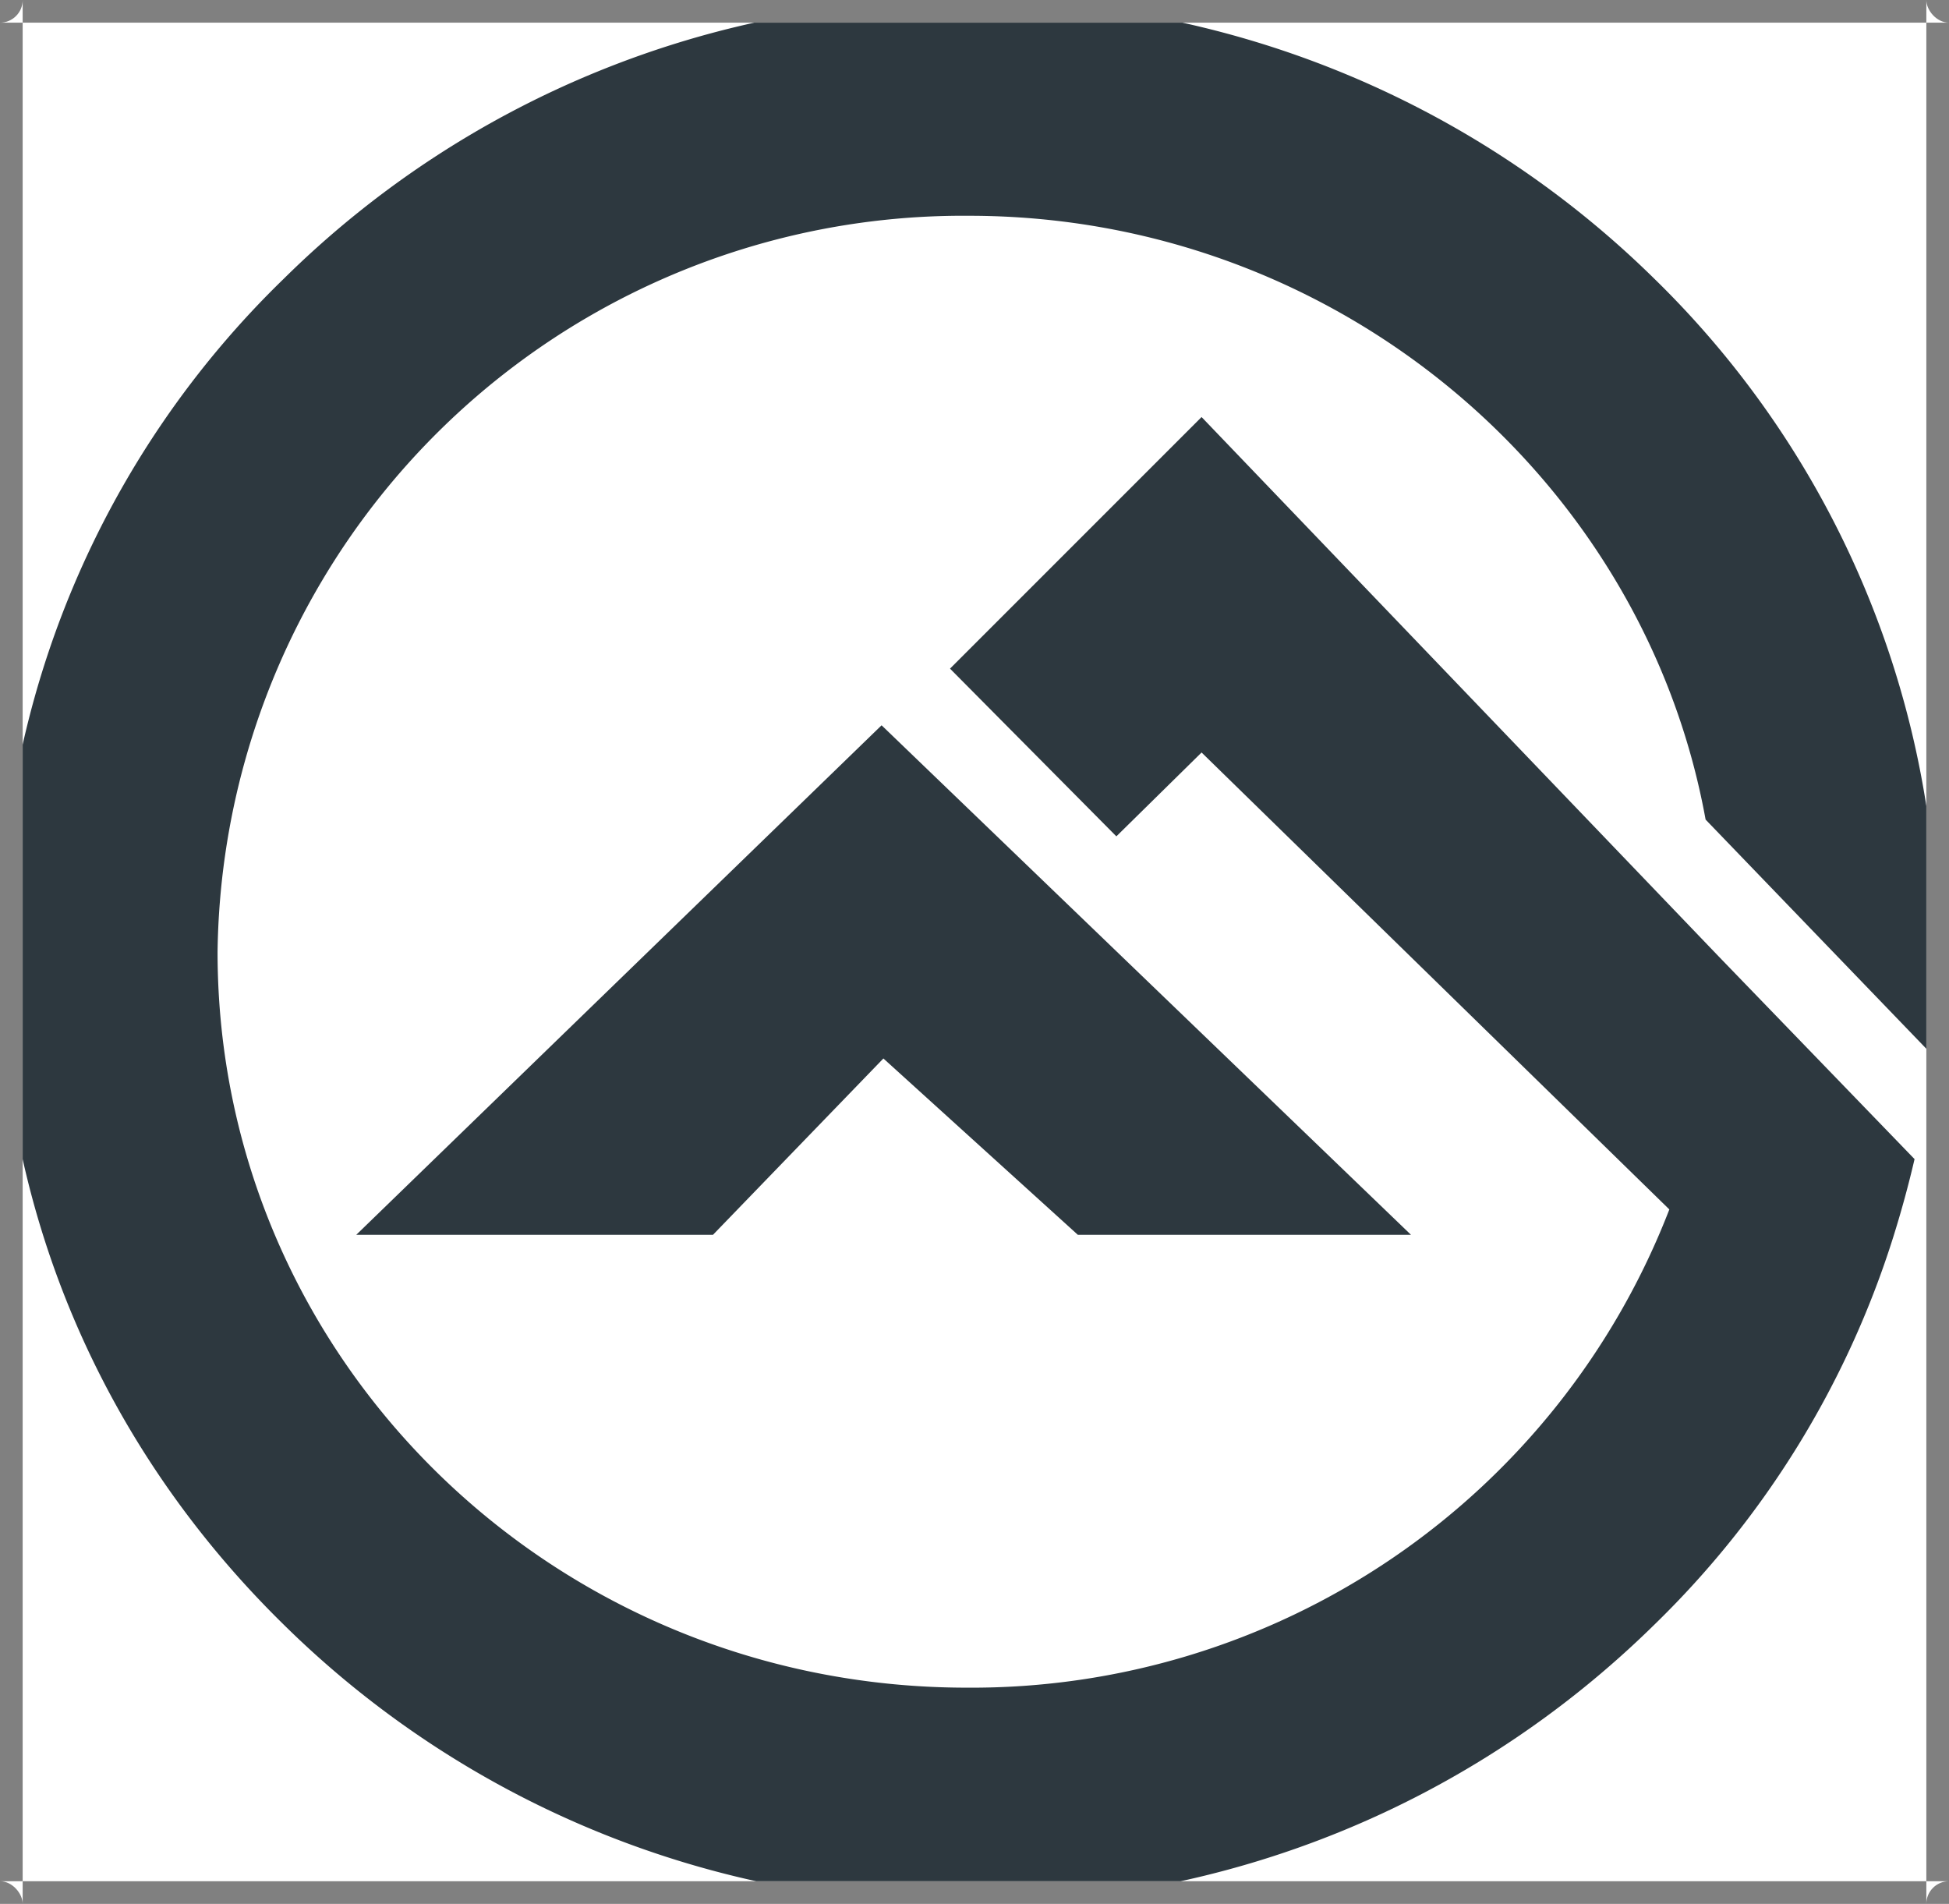 <svg xmlns="http://www.w3.org/2000/svg" fill="none" viewBox="0 0 43 42"><rect x="0" y="0" width="43" height="42" fill="#808080" stroke="none"/><defs><clipPath id="a"><rect width="42" height="41" fill="#fff" fill-opacity="0" rx="-.5" transform="translate(.5 .5)"/></clipPath></defs><rect width="42" height="41" fill="#FFF" rx="-.5" transform="translate(.5 .5)"/><g fill="#2D383F" fill-rule="evenodd" clip-path="url(#a)"><path d="m15.73 27.24 3.76-3.89 4.29 3.89h7.35l-11.68-11.24-11.59 11.24z"/><path d="m26.51 9.2-5.55 5.55 3.67 3.7 1.88-1.85 10.32 10.08a16.5 16.5 0 0 1-15.5 10.55c-9.14 0-16.53-7.26-16.53-16.23a16.45 16.45 0 0 1 16.58-16.24c8.1 0 14.88 5.78 16.25 13.32l4.99 5.18a20.7 20.7 0 0 0-6.12-17.11 21.4 21.4 0 0 0-15.12-6.15 21.3 21.3 0 0 0-15.12 6.15 20.6 20.6 0 0 0-6.26 14.85c0 5.64 2.21 10.87 6.26 14.84a21.4 21.4 0 0 0 15.12 6.16c5.7 0 11.07-2.18 15.12-6.16a20.5 20.5 0 0 0 5.27-8.55q.27-.86.47-1.72l-4.33-4.48z"/></g></svg>